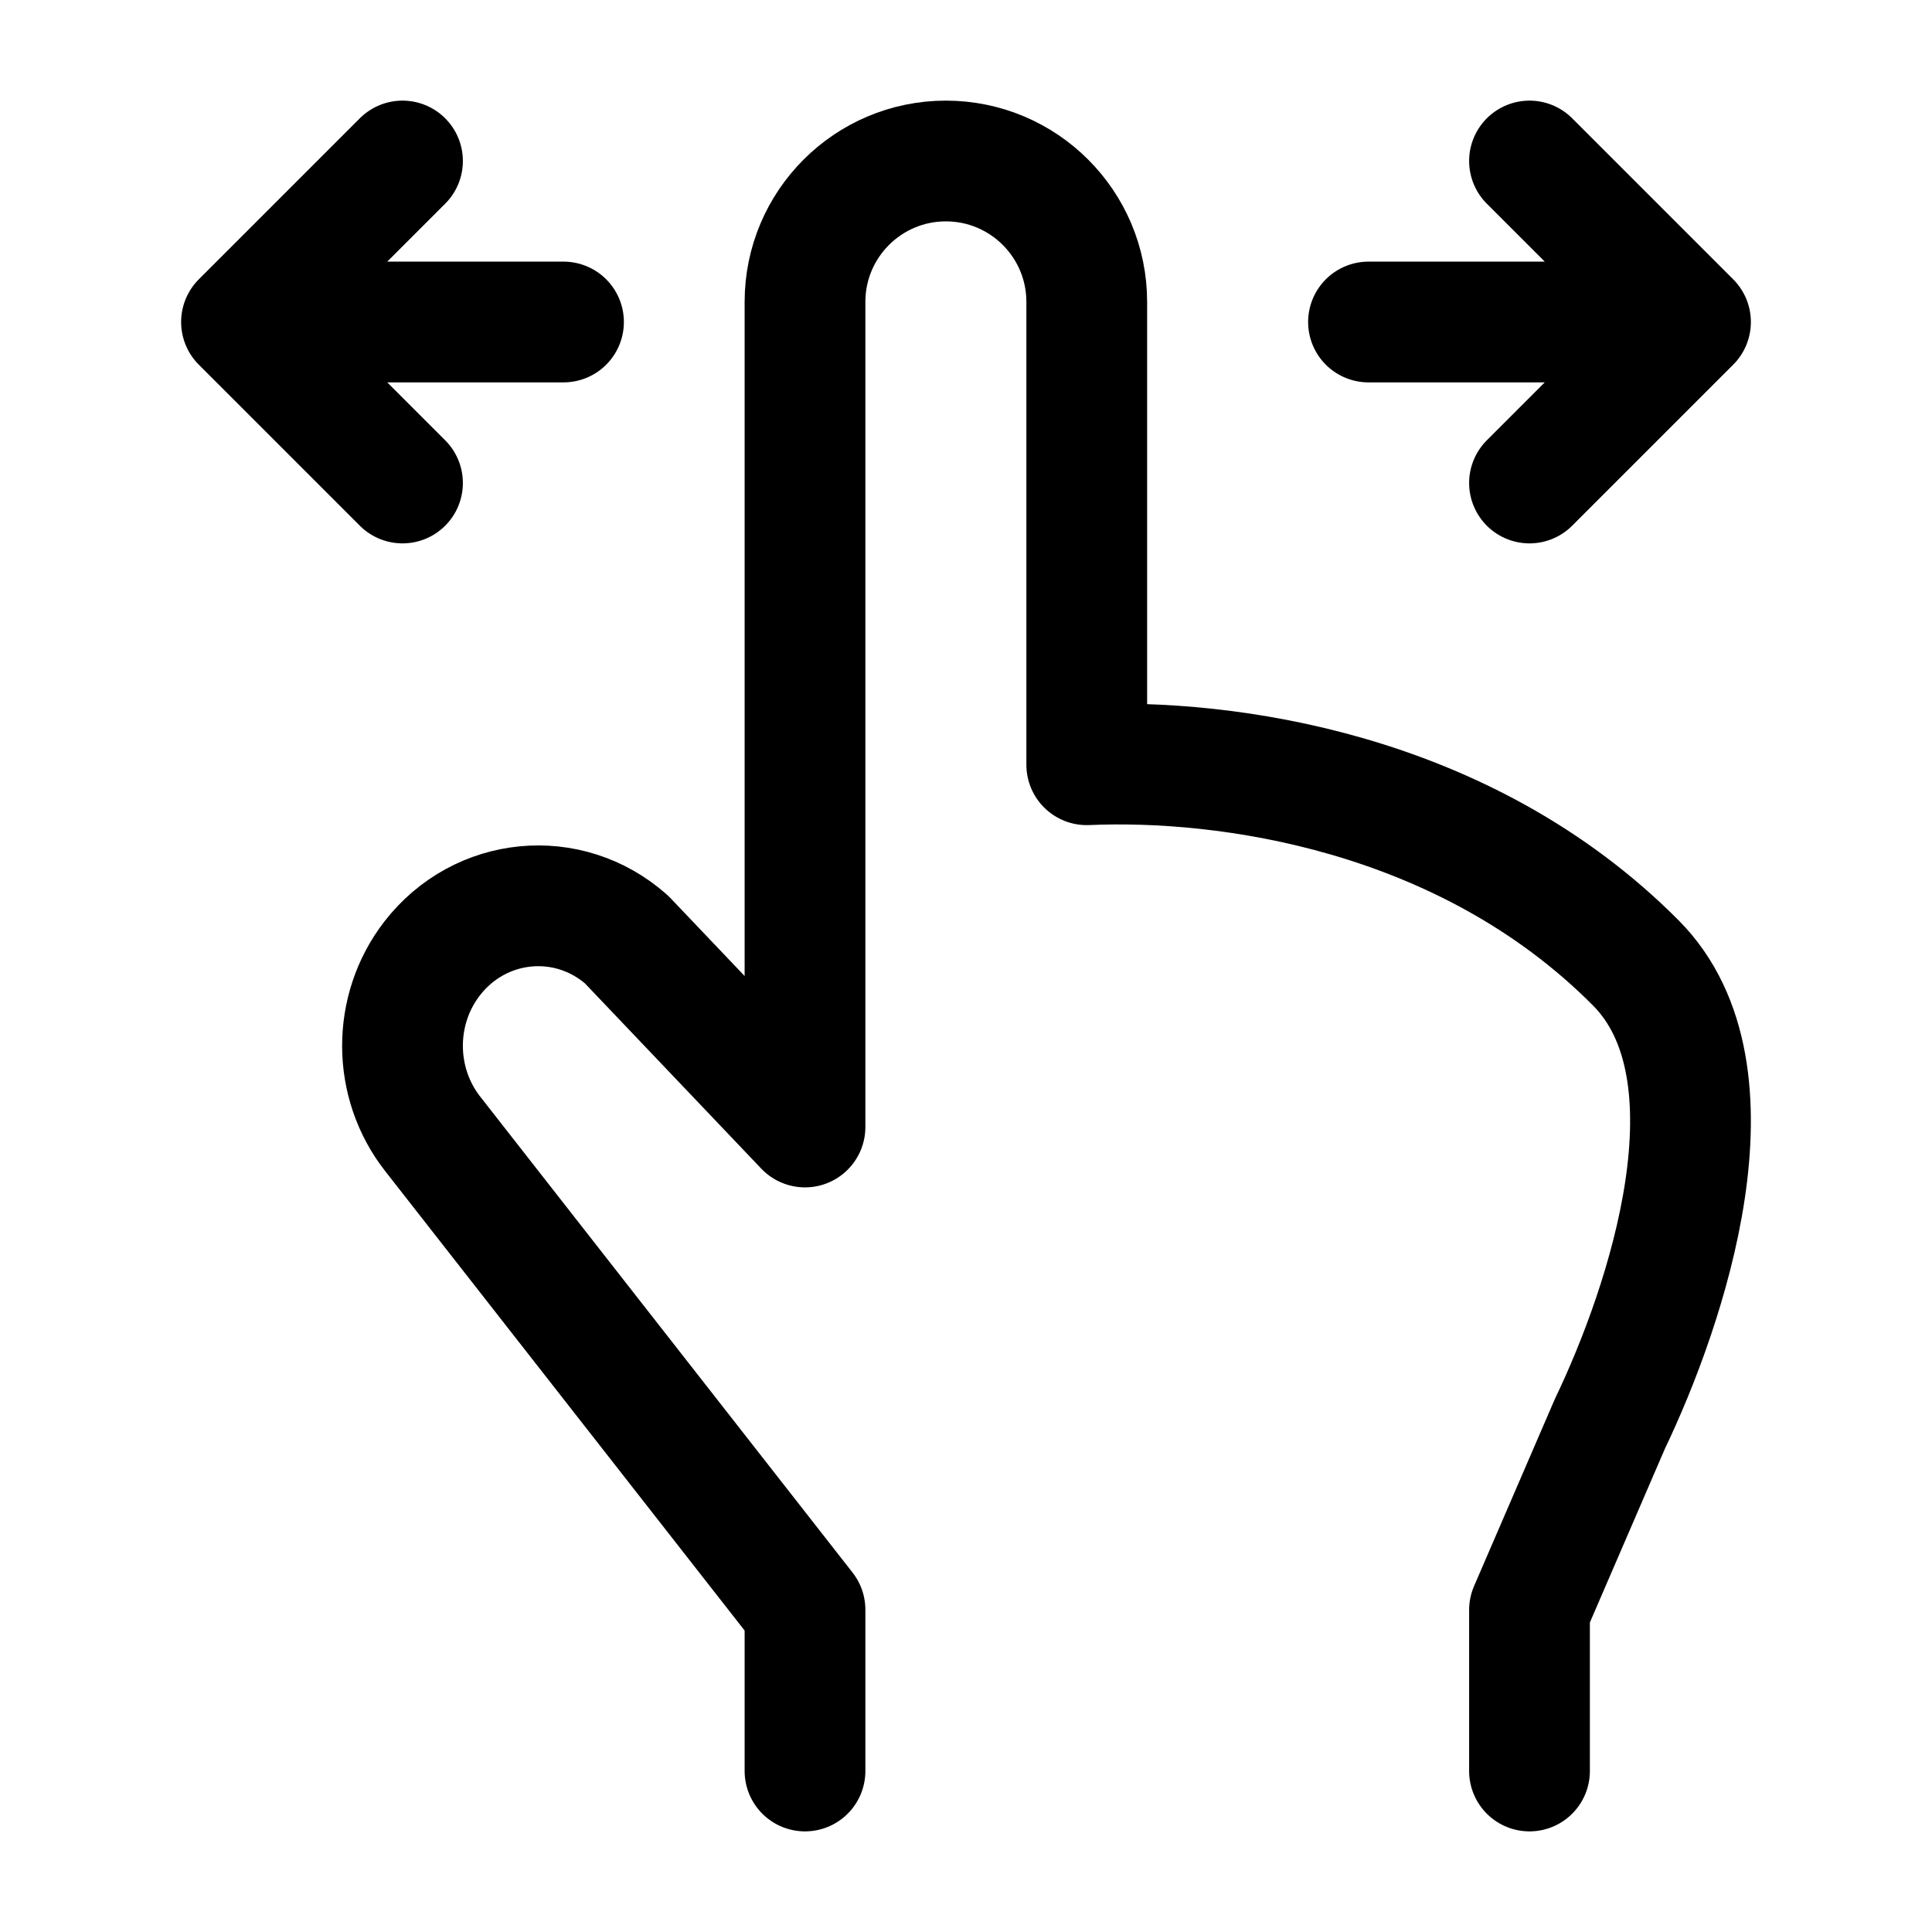 <svg width="24" height="24" viewBox="0 0 24 24" fill="none" xmlns="http://www.w3.org/2000/svg">
    <path d="M17 4H20.14M19 6L21 4L19 2" stroke="currentColor" stroke-width="1.5" stroke-linecap="round" stroke-linejoin="round"/>
    <path d="M7 4H3.86M5 2L3 4L5 6" stroke="currentColor" stroke-width="1.5" stroke-linecap="round" stroke-linejoin="round"/>
    <path d="M19 22V20L19.998 17.689C20.706 16.212 21.673 13.323 20.321 11.962C18.189 9.817 15.208 9.424 13.5 9.5V3.75C13.5 2.784 12.716 2 11.75 2C10.784 2 10 2.784 10 3.75V14L7.783 11.671C7.059 11.031 5.965 11.137 5.369 11.905C4.874 12.544 4.877 13.453 5.378 14.089L10 19.997V22" stroke="currentColor" stroke-width="1.5" stroke-linecap="round" stroke-linejoin="round"/>
</svg>
